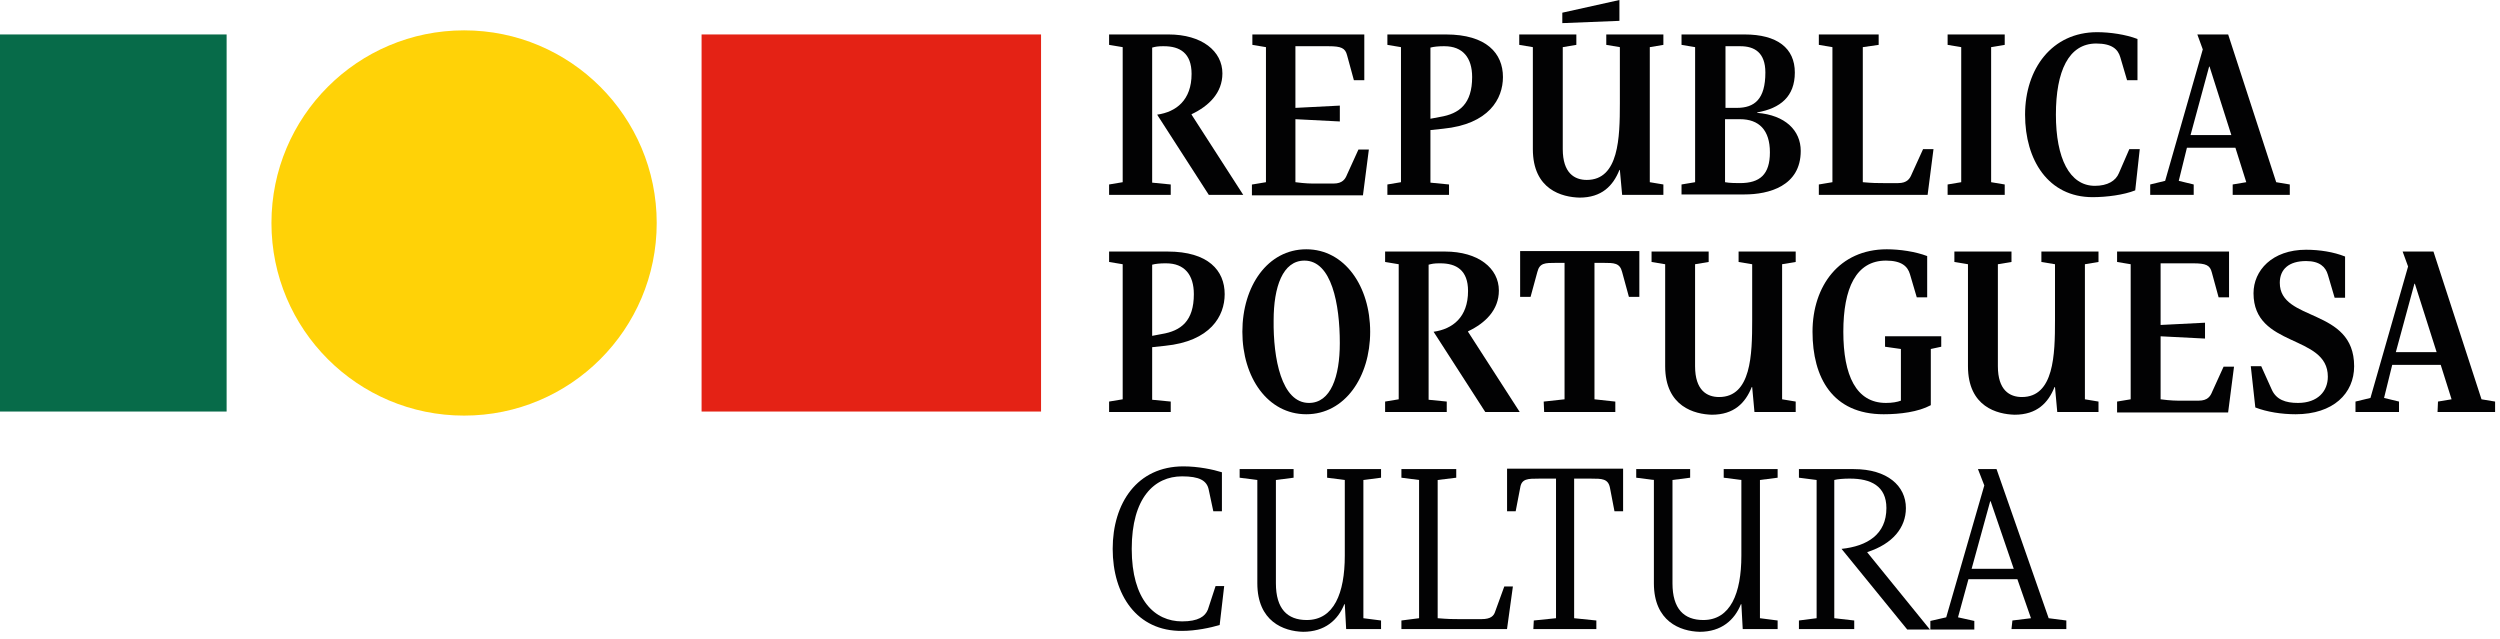 <svg width="133" height="34" viewBox="0 0 133 34" fill="none" xmlns="http://www.w3.org/2000/svg">
<path fill-rule="evenodd" clip-rule="evenodd" d="M37.324 1.833H55.384V21.894H37.324V1.833Z" fill="#E42215"/>
<path fill-rule="evenodd" clip-rule="evenodd" d="M0 1.833H12.056V21.894H0V1.833Z" fill="#076B49"/>
<path d="M24.689 22.11C30.349 22.11 34.937 17.523 34.937 11.863C34.937 6.203 30.349 1.615 24.689 1.615C19.029 1.615 14.441 6.203 14.441 11.863C14.441 17.523 19.029 22.11 24.689 22.11Z" fill="#FFD207"/>
<path d="M62.283 9.814V10.368H59.004V9.814L59.727 9.693V2.508L59.004 2.387V1.833H62.163C63.947 1.833 65.032 2.725 65.032 3.906C65.032 4.943 64.309 5.642 63.392 6.076V6.1L66.141 10.368H64.309L61.56 6.1C62.572 5.956 63.392 5.329 63.392 3.93C63.392 2.821 62.765 2.459 61.922 2.459H61.849C61.608 2.459 61.463 2.484 61.295 2.532V9.717L62.283 9.814Z" fill="#020203"/>
<path d="M66.626 9.814L67.349 9.693V2.508L66.626 2.387V1.833H72.581V4.268H72.027L71.665 2.942C71.569 2.556 71.352 2.459 70.677 2.459H68.916V5.739L71.279 5.618V6.462L68.916 6.341V9.693C69.471 9.765 69.712 9.765 70.025 9.765H70.942C71.424 9.765 71.569 9.524 71.665 9.283L72.268 7.957H72.823L72.509 10.392H66.602V9.814H66.626Z" fill="#020203"/>
<path d="M77.088 9.814V10.368H73.809V9.814L74.532 9.693V2.508L73.809 2.387V1.833H76.919C79.089 1.833 79.957 2.845 79.957 4.099C79.957 5.256 79.21 6.607 76.774 6.848L76.099 6.92V9.717L77.088 9.814ZM76.606 6.221C77.642 6.052 78.318 5.522 78.318 4.099C78.318 3.062 77.811 2.459 76.847 2.459H76.774C76.533 2.459 76.268 2.484 76.099 2.532V6.317L76.606 6.221Z" fill="#020203"/>
<path d="M81.548 7.933V2.508L80.824 2.387V1.833H83.862V2.387L83.139 2.508V7.933C83.139 9.211 83.766 9.572 84.417 9.572C86.129 9.572 86.177 7.306 86.177 5.498V2.508L85.454 2.387V1.833H88.492V2.387L87.769 2.508V9.693L88.492 9.814V10.368H86.298L86.177 9.042H86.153C85.815 9.886 85.213 10.513 84.031 10.513C83.115 10.489 81.548 10.103 81.548 7.933ZM83.115 0.675L86.153 0V1.109L83.115 1.23V0.675Z" fill="#020203"/>
<path d="M89.457 9.814L90.18 9.693V2.508L89.457 2.387V1.833H92.809C94.545 1.833 95.485 2.556 95.485 3.858C95.485 5.136 94.713 5.763 93.484 5.98V6.004C94.979 6.124 95.799 6.944 95.799 8.029C95.799 9.91 94.087 10.344 92.809 10.344H89.457V9.814ZM92.399 5.739C93.339 5.739 93.918 5.281 93.918 3.858C93.918 2.797 93.339 2.459 92.592 2.459H91.796V5.739H92.399ZM92.567 9.741C93.628 9.741 94.159 9.283 94.159 8.102C94.159 6.92 93.58 6.341 92.567 6.341H91.772V9.693C92.013 9.741 92.399 9.741 92.567 9.741Z" fill="#020203"/>
<path d="M100.186 9.741H100.981C101.464 9.741 101.608 9.5 101.705 9.259L102.308 7.933H102.862L102.549 10.368H96.762V9.814L97.485 9.693V2.508L96.762 2.387V1.833H99.945V2.387L99.101 2.508V9.693C99.631 9.741 99.872 9.741 100.186 9.741Z" fill="#020203"/>
<path d="M106.651 9.814V10.368H103.613V9.814L104.337 9.693V2.508L103.613 2.387V1.833H106.651V2.387L105.928 2.508V9.693L106.651 9.814Z" fill="#020203"/>
<path d="M107.734 6.1C107.734 3.665 109.157 1.712 111.568 1.712C112.243 1.712 113.087 1.832 113.714 2.074V4.268H113.16L112.798 3.038C112.677 2.628 112.364 2.315 111.52 2.315C110.049 2.315 109.374 3.786 109.374 6.1C109.374 8.415 110.097 9.886 111.448 9.886C112.123 9.886 112.557 9.621 112.726 9.211L113.28 7.933H113.835L113.594 10.127C112.991 10.368 112.075 10.489 111.327 10.489C108.964 10.489 107.734 8.512 107.734 6.1Z" fill="#020203"/>
<path d="M118.779 9.814L119.502 9.693L118.924 7.861H116.344L115.91 9.621L116.705 9.814V10.368H114.391V9.814L115.186 9.621L117.188 2.628L116.898 1.833H118.538L121.094 9.693L121.817 9.814V10.368H118.779V9.814ZM118.707 7.185L117.549 3.544H117.525L116.537 7.185H118.707Z" fill="#020203"/>
<path d="M62.283 21.363V21.918H59.004V21.363L59.727 21.243V14.057L59.004 13.937V13.382H62.114C64.284 13.382 65.153 14.395 65.153 15.649C65.153 16.806 64.405 18.157 61.97 18.398L61.295 18.47V21.267L62.283 21.363ZM61.801 17.771C62.838 17.602 63.513 17.072 63.513 15.649C63.513 14.612 63.007 14.009 62.042 14.009H61.97C61.729 14.009 61.463 14.033 61.295 14.082V17.867L61.801 17.771Z" fill="#020203"/>
<path d="M66.094 17.65C66.094 15.215 67.444 13.262 69.494 13.262C71.543 13.262 72.893 15.239 72.893 17.65C72.893 20.061 71.543 22.038 69.494 22.038C67.444 22.038 66.094 20.085 66.094 17.65ZM69.638 21.436C70.796 21.436 71.278 20.037 71.278 18.253C71.278 16.179 70.844 13.864 69.397 13.864C68.24 13.864 67.757 15.263 67.757 17.047C67.733 19.049 68.167 21.436 69.638 21.436Z" fill="#020203"/>
<path d="M76.967 21.363V21.918H73.688V21.363L74.411 21.243V14.057L73.688 13.937V13.382H76.87C78.655 13.382 79.74 14.274 79.74 15.456C79.74 16.493 79.016 17.192 78.1 17.626V17.65L80.849 21.918H79.016L76.267 17.65C77.28 17.506 78.1 16.879 78.1 15.48C78.1 14.371 77.473 14.009 76.629 14.009H76.557C76.316 14.009 76.171 14.033 76.002 14.082V21.267L76.967 21.363Z" fill="#020203"/>
<path d="M82.125 21.364L83.234 21.243V13.985H82.776C82.197 13.985 81.908 13.985 81.787 14.468L81.426 15.794H80.871V13.358H87.213V15.794H86.658L86.296 14.468C86.176 13.985 85.862 13.985 85.308 13.985H84.826V21.243L85.935 21.364V21.918H82.149L82.125 21.364Z" fill="#020203"/>
<path d="M88.587 19.483V14.057L87.863 13.937V13.382H90.901V13.937L90.178 14.057V19.483C90.178 20.761 90.805 21.122 91.456 21.122C93.168 21.122 93.216 18.856 93.216 17.047V14.057L92.493 13.937V13.382H95.531V13.937L94.808 14.057V21.243L95.531 21.363V21.918H93.337L93.216 20.592H93.192C92.855 21.436 92.252 22.063 91.07 22.063C90.178 22.039 88.587 21.653 88.587 19.483Z" fill="#020203"/>
<path d="M96.426 17.65C96.426 15.215 97.848 13.262 100.38 13.262C101.055 13.262 101.899 13.382 102.526 13.623V15.818H101.972L101.61 14.588C101.489 14.178 101.176 13.864 100.332 13.864C98.74 13.864 98.065 15.335 98.065 17.65C98.065 19.965 98.74 21.436 100.332 21.436C100.67 21.436 100.935 21.387 101.128 21.315V18.566L100.284 18.446V17.891H103.274V18.446L102.719 18.566V21.556C102.044 21.918 101.079 22.038 100.211 22.038C97.487 22.038 96.426 20.085 96.426 17.65Z" fill="#020203"/>
<path d="M104.696 19.483V14.057L103.973 13.937V13.382H107.011V13.937L106.287 14.057V19.483C106.287 20.761 106.914 21.122 107.565 21.122C109.277 21.122 109.326 18.856 109.326 17.047V14.057L108.602 13.937V13.382H111.64V13.937L110.917 14.057V21.243L111.64 21.363V21.918H109.446L109.326 20.592H109.301C108.964 21.436 108.361 22.063 107.18 22.063C106.263 22.039 104.696 21.653 104.696 19.483Z" fill="#020203"/>
<path d="M112.629 21.363L113.352 21.243V14.057L112.629 13.937V13.382H118.585V15.818H118.03L117.668 14.492C117.572 14.106 117.355 14.009 116.68 14.009H114.944V17.288L117.307 17.168V18.012L114.944 17.891V21.243C115.498 21.315 115.739 21.315 116.053 21.315H116.969C117.451 21.315 117.596 21.074 117.692 20.833L118.295 19.507H118.85L118.536 21.942H112.629V21.363Z" fill="#020203"/>
<path d="M119.983 21.677L119.742 19.482H120.297L120.851 20.712C121.092 21.267 121.599 21.436 122.25 21.436C123.311 21.436 123.841 20.809 123.841 20.037C123.841 17.77 119.887 18.518 119.887 15.6C119.887 14.395 120.875 13.286 122.684 13.286C123.407 13.286 124.155 13.406 124.758 13.647V15.841H124.203L123.841 14.612C123.721 14.202 123.407 13.888 122.684 13.888C121.768 13.888 121.285 14.322 121.285 15.046C121.285 17.144 125.24 16.348 125.24 19.482C125.24 20.929 124.131 22.038 122.129 22.038C121.382 22.038 120.61 21.918 119.983 21.677Z" fill="#020203"/>
<path d="M129.701 21.363L130.424 21.243L129.846 19.41H127.266L126.832 21.171L127.627 21.363V21.918H125.312V21.363L126.108 21.171L128.11 14.178L127.82 13.382H129.46L132.016 21.243L132.739 21.363V21.918H129.677L129.701 21.363ZM129.629 18.735L128.471 15.094H128.447L127.458 18.735H129.629Z" fill="#020203"/>
<path d="M59.195 29.2C59.195 26.765 60.497 24.811 62.957 24.811C63.752 24.811 64.548 24.98 65.006 25.125V27.199H64.548L64.307 26.065C64.211 25.559 63.801 25.342 62.885 25.342C61.414 25.342 60.208 26.475 60.208 29.2C60.208 31.925 61.438 33.058 62.885 33.058C63.752 33.058 64.114 32.793 64.259 32.431L64.669 31.177H65.127L64.886 33.251C64.403 33.395 63.608 33.564 62.885 33.564C60.473 33.588 59.195 31.635 59.195 29.2Z" fill="#020203"/>
<path d="M66.89 31.032V25.535L65.949 25.414V24.956H68.819V25.414L67.878 25.535V31.032C67.878 32.383 68.481 32.985 69.518 32.985C70.965 32.985 71.543 31.563 71.543 29.561V25.535L70.603 25.414V24.956H73.472V25.414L72.532 25.535V32.889L73.472 33.01V33.468H71.616L71.543 32.142H71.519C71.181 32.985 70.482 33.612 69.325 33.612C68.288 33.588 66.89 33.058 66.89 31.032Z" fill="#020203"/>
<path d="M77.593 32.937H78.823C79.305 32.937 79.474 32.768 79.546 32.527L80.028 31.201H80.486L80.173 33.468H74.555V33.01L75.495 32.889V25.535L74.555 25.414V24.956H77.472V25.414L76.484 25.535V32.889C77.062 32.937 77.303 32.937 77.593 32.937Z" fill="#020203"/>
<path d="M81.598 33.01L82.78 32.889V25.463H81.864C81.285 25.463 80.947 25.463 80.875 25.945L80.634 27.199H80.176V24.932H86.349V27.199H85.89L85.649 25.945C85.553 25.463 85.215 25.463 84.661 25.463H83.744V32.889L84.926 33.01V33.468H81.574L81.598 33.01Z" fill="#020203"/>
<path d="M87.987 31.032V25.535L87.047 25.414V24.956H89.916V25.414L88.976 25.535V31.032C88.976 32.383 89.579 32.985 90.615 32.985C92.062 32.985 92.641 31.563 92.641 29.561V25.535L91.701 25.414V24.956H94.57V25.414L93.629 25.535V32.889L94.57 33.01V33.468H92.713L92.641 32.142H92.617C92.279 32.985 91.58 33.612 90.423 33.612C89.386 33.588 87.987 33.058 87.987 31.032Z" fill="#020203"/>
<path d="M98.645 33.01V33.468H95.703V33.01L96.644 32.889V25.535L95.703 25.414V24.956H98.621C100.405 24.956 101.394 25.848 101.394 27.03C101.394 28.067 100.694 28.934 99.344 29.369V29.393L102.672 33.492H101.466L97.97 29.2C99.344 29.055 100.357 28.428 100.357 27.03C100.357 25.848 99.513 25.462 98.428 25.462H98.356C98.114 25.462 97.753 25.486 97.584 25.535V32.889L98.645 33.01Z" fill="#020203"/>
<path d="M107.06 33.01L108.048 32.889L107.325 30.815H104.721L104.166 32.841L105.034 33.034V33.492H102.695V33.034L103.539 32.841L105.565 25.824L105.227 24.956H106.216L108.989 32.889L109.929 33.01V33.468H107.011L107.06 33.01ZM107.132 30.261L105.902 26.668H105.878L104.89 30.261H107.132Z" fill="#020203"/>
</svg>
